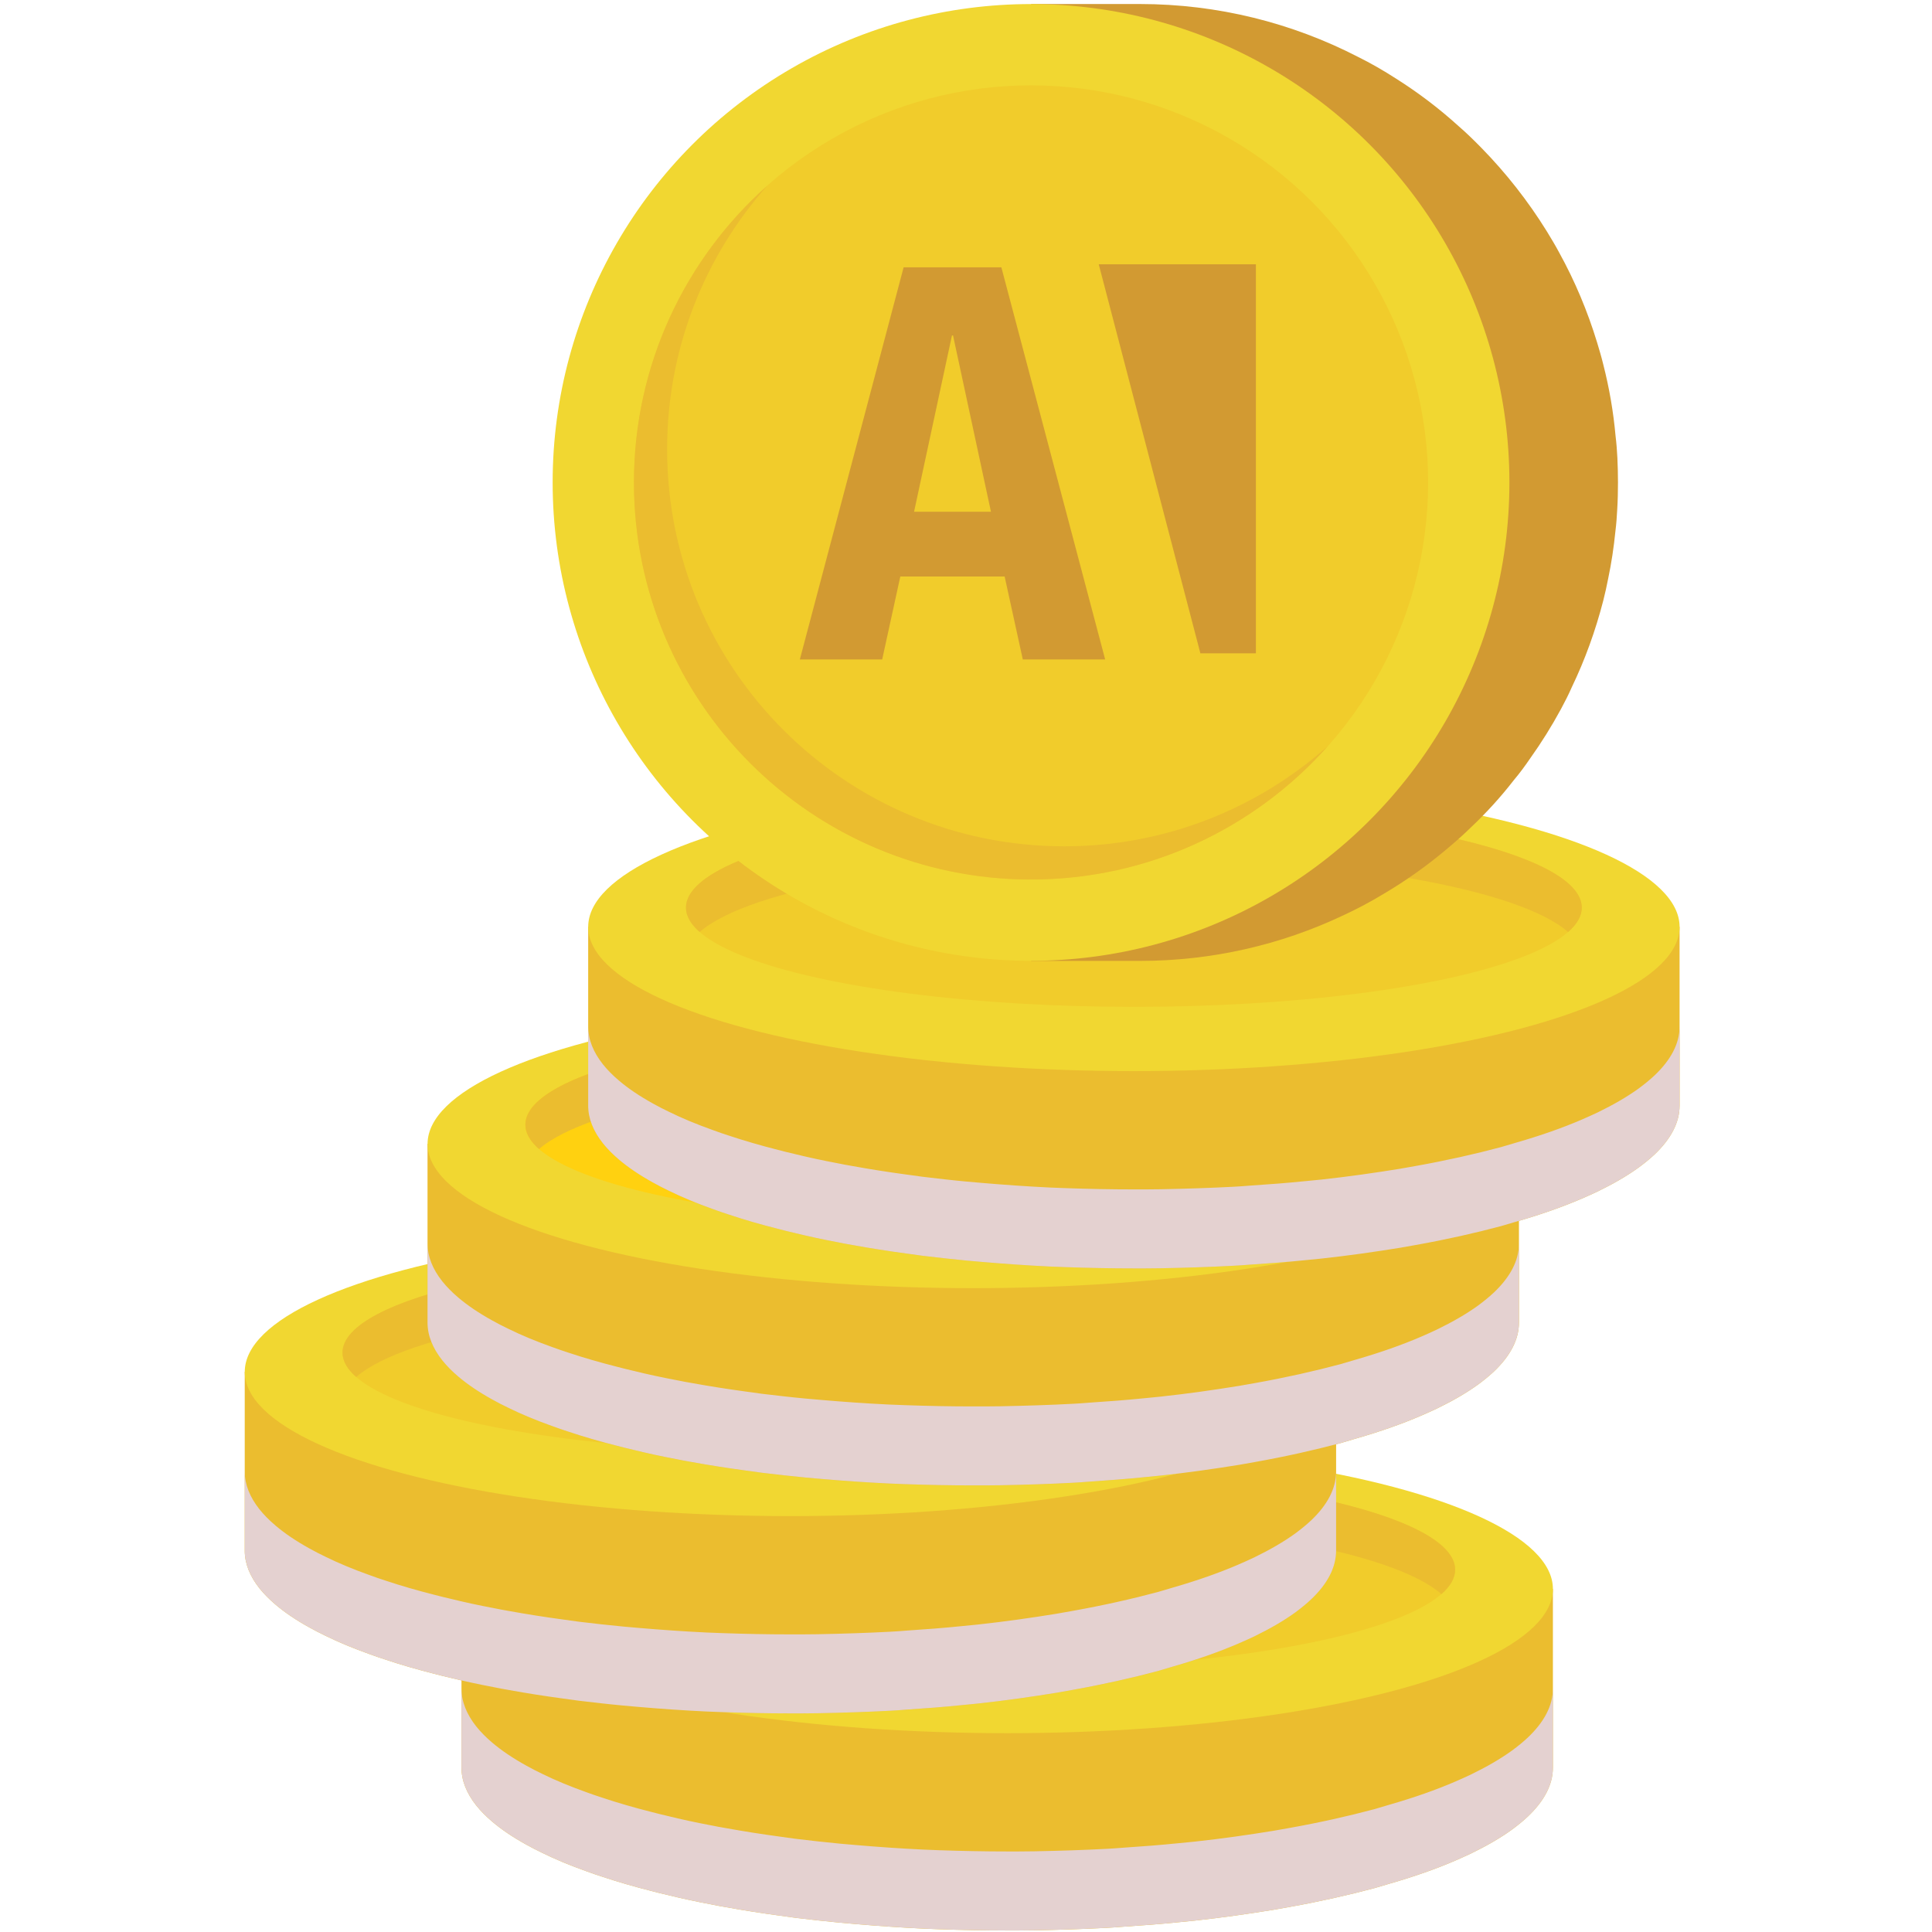 <?xml version="1.0" encoding="utf-8"?>
<!-- Generator: Adobe Illustrator 17.0.0, SVG Export Plug-In . SVG Version: 6.00 Build 0)  -->
<!DOCTYPE svg PUBLIC "-//W3C//DTD SVG 1.1//EN" "http://www.w3.org/Graphics/SVG/1.1/DTD/svg11.dtd">
<svg version="1.1" id="Layer_1" xmlns="http://www.w3.org/2000/svg" xmlns:xlink="http://www.w3.org/1999/xlink" x="0px" y="0px"
	 width="100px" height="100px" viewBox="0 0 100 100" enable-background="new 0 0 100 100" xml:space="preserve">
<g>
	<g>
		<g>
			<g>
				<g>
					<path fill="#EBBD2F" d="M80.378,82.238v9.253c0,0.881-0.453,1.73-1.295,2.53c-0.24,0.226-0.517,0.453-0.824,0.679
						c-0.592,0.429-1.304,0.84-2.118,1.236c-0.263,0.122-0.537,0.25-0.824,0.372c-0.993,0.429-2.118,0.824-3.356,1.18
						c-0.269,0.08-0.541,0.161-0.819,0.242c-1.36,0.364-2.835,0.695-4.416,0.978c-0.269,0.048-0.547,0.097-0.824,0.146
						c-1.295,0.21-2.65,0.404-4.062,0.558c-0.273,0.023-0.546,0.057-0.819,0.081c-0.941,0.096-1.902,0.17-2.885,0.234
						c-0.273,0.024-0.546,0.041-0.824,0.057c-1.229,0.065-2.485,0.105-3.767,0.13c-0.272,0-0.546,0.008-0.823,0.008h-0.589
						c-1.196,0-2.372-0.024-3.531-0.065c-0.277-0.008-0.551-0.024-0.824-0.032c-1.182-0.056-2.339-0.138-3.47-0.235
						c-0.277-0.023-0.555-0.048-0.828-0.072c-0.781-0.073-1.544-0.162-2.292-0.25c-0.278-0.041-0.552-0.073-0.825-0.114
						c-0.951-0.129-1.877-0.274-2.768-0.436c-0.278-0.048-0.551-0.096-0.819-0.154c-0.776-0.145-1.521-0.307-2.241-0.484
						c-0.277-0.065-0.55-0.13-0.818-0.202c-0.894-0.227-1.737-0.47-2.533-0.736c-0.283-0.089-0.555-0.186-0.823-0.283
						c-0.839-0.299-1.606-0.614-2.293-0.954c-0.292-0.137-0.566-0.283-0.829-0.428c-0.688-0.38-1.275-0.776-1.761-1.188
						c-0.325-0.275-0.602-0.558-0.828-0.84c-0.499-0.631-0.764-1.286-0.764-1.956c0-2.747,0-9.253,0-9.253H80.378z"/>
					<ellipse fill="#F1D731" cx="52.133" cy="82.241" rx="28.245" ry="7.468"/>
					<ellipse fill="#F1CC2B" cx="52.133" cy="81.247" rx="23.184" ry="5.136"/>
					<path fill="#EBBD2F" d="M29.656,82.51c2.541-2.227,11.64-3.874,22.477-3.874s19.936,1.648,22.476,3.874
						c0.461-0.404,0.708-0.827,0.708-1.263c0-2.837-10.379-5.137-23.184-5.137c-12.805,0-23.184,2.299-23.184,5.137
						C28.949,81.683,29.196,82.106,29.656,82.51z"/>
					<path fill="#E4D1D0" d="M79.083,89.932c-0.24,0.226-0.517,0.452-0.824,0.678c-0.592,0.428-1.304,0.841-2.118,1.236
						c-0.263,0.122-0.537,0.251-0.824,0.372c-0.993,0.428-2.118,0.824-3.356,1.18c-0.269,0.08-0.541,0.161-0.819,0.243
						c-1.36,0.363-2.835,0.695-4.416,0.977c-0.269,0.049-0.547,0.097-0.824,0.146c-1.295,0.21-2.65,0.405-4.062,0.558
						c-0.273,0.024-0.546,0.056-0.819,0.08c-0.941,0.097-1.902,0.17-2.885,0.235c-0.273,0.024-0.546,0.04-0.824,0.057
						c-1.229,0.065-2.485,0.105-3.767,0.129c-0.272,0-0.546,0.008-0.823,0.008h-0.589c-1.196,0-2.372-0.024-3.531-0.064
						c-0.277-0.008-0.551-0.024-0.824-0.033c-1.182-0.056-2.339-0.137-3.47-0.234c-0.277-0.024-0.555-0.049-0.828-0.072
						c-0.781-0.073-1.544-0.162-2.292-0.251c-0.278-0.04-0.552-0.072-0.825-0.114c-0.951-0.129-1.877-0.275-2.768-0.436
						c-0.278-0.048-0.551-0.096-0.819-0.153c-0.776-0.145-1.521-0.307-2.241-0.485c-0.277-0.065-0.55-0.13-0.818-0.202
						c-0.894-0.227-1.737-0.469-2.533-0.736c-0.283-0.089-0.555-0.186-0.823-0.283c-0.839-0.299-1.606-0.614-2.293-0.953
						c-0.292-0.138-0.566-0.283-0.829-0.428c-0.688-0.38-1.275-0.776-1.761-1.188c-0.325-0.275-0.602-0.558-0.828-0.84
						c-0.499-0.631-0.764-1.285-0.764-1.957c0,1.531,0,3.069,0,4.09c0,0.67,0.265,1.326,0.764,1.956
						c0.226,0.282,0.503,0.565,0.828,0.84c0.486,0.412,1.073,0.808,1.761,1.188c0.263,0.145,0.537,0.291,0.829,0.428
						c0.687,0.34,1.454,0.655,2.293,0.954c0.268,0.097,0.54,0.194,0.823,0.283c0.795,0.266,1.638,0.509,2.533,0.736
						c0.269,0.072,0.541,0.137,0.818,0.202c0.721,0.177,1.465,0.339,2.241,0.484c0.269,0.057,0.541,0.106,0.819,0.154
						c0.89,0.162,1.817,0.307,2.768,0.436c0.273,0.041,0.547,0.073,0.825,0.114c0.748,0.089,1.51,0.178,2.292,0.25
						c0.273,0.024,0.551,0.049,0.828,0.072c1.13,0.097,2.288,0.179,3.47,0.235c0.273,0.008,0.546,0.025,0.824,0.032
						c1.158,0.041,2.335,0.065,3.531,0.065h0.589c0.277,0,0.551-0.008,0.823-0.008c1.281-0.025,2.537-0.065,3.767-0.13
						c0.277-0.016,0.551-0.032,0.824-0.057c0.983-0.064,1.944-0.138,2.885-0.234c0.273-0.024,0.546-0.057,0.819-0.081
						c1.412-0.154,2.768-0.348,4.062-0.558c0.277-0.048,0.555-0.097,0.824-0.146c1.581-0.283,3.055-0.614,4.416-0.978
						c0.278-0.081,0.55-0.162,0.819-0.242c1.238-0.356,2.363-0.752,3.356-1.18c0.288-0.121,0.561-0.25,0.824-0.372
						c0.814-0.396,1.527-0.808,2.118-1.236c0.307-0.227,0.584-0.453,0.824-0.679c0.842-0.8,1.295-1.648,1.295-2.53v-4.09
						C80.378,88.282,79.926,89.131,79.083,89.932z"/>
				</g>
				<g>
					<path fill="#EBBD2F" d="M69.157,71.001v9.254c0,0.881-0.451,1.729-1.294,2.53c-0.24,0.226-0.517,0.452-0.823,0.679
						c-0.593,0.428-1.304,0.841-2.118,1.237c-0.264,0.121-0.537,0.251-0.825,0.371c-0.993,0.428-2.118,0.825-3.355,1.18
						c-0.269,0.081-0.542,0.161-0.819,0.243c-1.36,0.364-2.834,0.694-4.415,0.977c-0.269,0.048-0.547,0.097-0.824,0.146
						c-1.295,0.21-2.65,0.404-4.063,0.558c-0.272,0.024-0.545,0.056-0.819,0.08c-0.941,0.097-1.902,0.17-2.886,0.235
						c-0.273,0.024-0.545,0.041-0.824,0.057c-1.228,0.065-2.486,0.105-3.767,0.13c-0.272,0-0.546,0.008-0.824,0.008h-0.588
						c-1.196,0-2.372-0.025-3.53-0.066c-0.278-0.007-0.55-0.024-0.824-0.032c-1.181-0.056-2.34-0.137-3.469-0.234
						c-0.278-0.024-0.556-0.049-0.828-0.073c-0.782-0.072-1.544-0.162-2.293-0.25c-0.277-0.04-0.551-0.073-0.824-0.113
						c-0.951-0.129-1.879-0.275-2.768-0.436c-0.279-0.048-0.551-0.097-0.82-0.154c-0.776-0.145-1.519-0.307-2.24-0.485
						c-0.277-0.065-0.551-0.129-0.819-0.202c-0.895-0.227-1.738-0.469-2.534-0.736c-0.282-0.089-0.555-0.186-0.823-0.283
						c-0.838-0.299-1.605-0.614-2.292-0.954c-0.292-0.137-0.565-0.282-0.829-0.428c-0.688-0.379-1.276-0.776-1.76-1.188
						c-0.325-0.275-0.603-0.557-0.829-0.84c-0.499-0.63-0.763-1.285-0.763-1.956c0-2.748,0-9.254,0-9.254H69.157z"/>
					<ellipse fill="#F1D731" cx="40.913" cy="71.005" rx="28.244" ry="7.468"/>
					<ellipse fill="#F1CC2B" cx="40.912" cy="70.012" rx="23.184" ry="5.136"/>
					<path fill="#EBBD2F" d="M18.437,71.274c2.54-2.226,11.639-3.873,22.476-3.873c10.838,0,19.936,1.647,22.476,3.873
						c0.462-0.404,0.708-0.827,0.708-1.262c0-2.837-10.38-5.138-23.184-5.138c-12.804,0-23.185,2.3-23.185,5.138
						C17.728,70.447,17.976,70.87,18.437,71.274z"/>
					<path fill="#E4D1D0" d="M67.863,78.695c-0.24,0.226-0.517,0.452-0.823,0.678c-0.593,0.429-1.304,0.841-2.118,1.237
						c-0.264,0.122-0.537,0.251-0.825,0.372c-0.993,0.428-2.118,0.824-3.355,1.18c-0.269,0.08-0.542,0.161-0.819,0.242
						c-1.36,0.364-2.834,0.695-4.415,0.977c-0.269,0.049-0.547,0.097-0.824,0.146c-1.295,0.211-2.65,0.404-4.063,0.558
						c-0.272,0.024-0.545,0.056-0.819,0.081c-0.941,0.096-1.902,0.17-2.886,0.234c-0.273,0.025-0.545,0.041-0.824,0.057
						c-1.228,0.065-2.486,0.105-3.767,0.13c-0.272,0-0.546,0.008-0.824,0.008h-0.588c-1.196,0-2.372-0.024-3.53-0.065
						c-0.278-0.008-0.55-0.024-0.824-0.032c-1.181-0.057-2.34-0.138-3.469-0.235c-0.278-0.024-0.556-0.048-0.828-0.072
						c-0.782-0.073-1.544-0.162-2.293-0.251c-0.277-0.04-0.551-0.073-0.824-0.114c-0.951-0.128-1.879-0.275-2.768-0.436
						c-0.279-0.048-0.551-0.097-0.82-0.154c-0.776-0.145-1.519-0.307-2.24-0.484c-0.277-0.065-0.551-0.129-0.819-0.202
						c-0.895-0.226-1.738-0.469-2.534-0.735c-0.282-0.088-0.555-0.185-0.823-0.283c-0.838-0.3-1.605-0.614-2.292-0.954
						c-0.292-0.137-0.565-0.282-0.829-0.428c-0.688-0.38-1.276-0.776-1.76-1.188c-0.325-0.275-0.603-0.558-0.829-0.84
						c-0.499-0.63-0.763-1.285-0.763-1.956c0,1.531,0,3.069,0,4.089c0,0.671,0.263,1.326,0.763,1.956
						c0.226,0.282,0.504,0.565,0.829,0.84c0.484,0.413,1.072,0.809,1.76,1.188c0.264,0.146,0.537,0.291,0.829,0.428
						c0.687,0.34,1.454,0.655,2.292,0.954c0.268,0.098,0.541,0.194,0.823,0.283c0.796,0.267,1.638,0.509,2.534,0.736
						c0.268,0.072,0.541,0.137,0.819,0.202c0.721,0.178,1.464,0.34,2.24,0.485c0.269,0.057,0.542,0.106,0.82,0.154
						c0.889,0.162,1.817,0.307,2.768,0.436c0.272,0.041,0.546,0.073,0.824,0.113c0.749,0.088,1.511,0.178,2.293,0.25
						c0.273,0.024,0.55,0.049,0.828,0.073c1.13,0.097,2.288,0.178,3.469,0.234c0.273,0.008,0.546,0.025,0.824,0.032
						c1.158,0.041,2.334,0.066,3.53,0.066h0.588c0.278,0,0.551-0.008,0.824-0.008c1.281-0.025,2.538-0.065,3.767-0.13
						c0.279-0.016,0.55-0.032,0.824-0.057c0.984-0.065,1.945-0.137,2.886-0.235c0.274-0.024,0.546-0.056,0.819-0.08
						c1.413-0.153,2.768-0.348,4.063-0.558c0.277-0.049,0.556-0.097,0.824-0.146c1.581-0.283,3.055-0.614,4.415-0.977
						c0.277-0.082,0.55-0.162,0.819-0.243c1.238-0.356,2.363-0.752,3.355-1.18c0.288-0.12,0.561-0.25,0.825-0.371
						c0.813-0.396,1.525-0.809,2.118-1.237c0.306-0.227,0.584-0.453,0.823-0.679c0.844-0.8,1.294-1.649,1.294-2.53v-4.089
						C69.157,77.047,68.706,77.895,67.863,78.695z"/>
				</g>
				<g>
					<path fill="#EBBD2F" d="M78.621,59.204v9.253c0,0.881-0.453,1.73-1.295,2.531c-0.24,0.225-0.517,0.452-0.824,0.678
						c-0.592,0.428-1.304,0.841-2.118,1.236c-0.263,0.122-0.537,0.251-0.824,0.372c-0.993,0.428-2.118,0.824-3.356,1.18
						c-0.269,0.081-0.541,0.162-0.819,0.243c-1.36,0.363-2.835,0.695-4.416,0.977c-0.269,0.049-0.547,0.098-0.824,0.146
						c-1.295,0.21-2.65,0.404-4.062,0.557c-0.273,0.024-0.546,0.056-0.819,0.081c-0.941,0.097-1.902,0.17-2.885,0.234
						c-0.273,0.024-0.546,0.04-0.824,0.057c-1.229,0.065-2.485,0.105-3.767,0.129c-0.272,0-0.546,0.008-0.823,0.008h-0.589
						c-1.196,0-2.372-0.024-3.531-0.064c-0.277-0.008-0.551-0.024-0.824-0.033c-1.182-0.057-2.339-0.137-3.47-0.234
						c-0.277-0.024-0.555-0.049-0.828-0.073c-0.781-0.073-1.544-0.162-2.292-0.251c-0.278-0.04-0.552-0.073-0.825-0.113
						c-0.951-0.129-1.877-0.275-2.768-0.436c-0.278-0.048-0.551-0.096-0.819-0.153c-0.776-0.145-1.521-0.307-2.241-0.485
						c-0.277-0.065-0.55-0.13-0.818-0.202c-0.894-0.227-1.737-0.469-2.533-0.736c-0.283-0.089-0.555-0.186-0.823-0.283
						c-0.839-0.299-1.606-0.614-2.293-0.954c-0.292-0.137-0.566-0.283-0.829-0.428c-0.688-0.38-1.275-0.775-1.761-1.188
						c-0.325-0.274-0.602-0.558-0.828-0.84c-0.499-0.63-0.764-1.285-0.764-1.956c0-2.747,0-9.253,0-9.253H78.621z"/>
					<ellipse fill="#F1D731" cx="50.376" cy="59.208" rx="28.245" ry="7.467"/>
					<ellipse fill="#FFD110" cx="50.376" cy="58.214" rx="23.184" ry="5.136"/>
					<path fill="#EBBD2F" d="M27.899,59.477c2.541-2.227,11.64-3.874,22.477-3.874s19.936,1.647,22.476,3.874
						c0.461-0.404,0.708-0.827,0.708-1.263c0-2.836-10.379-5.136-23.184-5.136c-12.805,0-23.184,2.3-23.184,5.136
						C27.192,58.65,27.439,59.073,27.899,59.477z"/>
					<path fill="#E4D1D0" d="M77.326,66.898c-0.24,0.226-0.517,0.452-0.824,0.679c-0.592,0.428-1.304,0.84-2.118,1.236
						c-0.263,0.122-0.537,0.251-0.824,0.372c-0.993,0.429-2.118,0.824-3.356,1.181c-0.269,0.08-0.541,0.161-0.819,0.242
						c-1.36,0.364-2.835,0.695-4.416,0.978c-0.269,0.048-0.547,0.097-0.824,0.145c-1.295,0.21-2.65,0.404-4.062,0.557
						c-0.273,0.024-0.546,0.057-0.819,0.081c-0.941,0.096-1.902,0.169-2.885,0.233c-0.273,0.025-0.546,0.041-0.824,0.057
						c-1.229,0.065-2.485,0.105-3.767,0.129c-0.272,0-0.546,0.008-0.823,0.008h-0.589c-1.196,0-2.372-0.024-3.531-0.065
						c-0.277-0.008-0.551-0.024-0.824-0.032c-1.182-0.056-2.339-0.138-3.47-0.235c-0.277-0.024-0.555-0.049-0.828-0.072
						c-0.781-0.072-1.544-0.162-2.292-0.251c-0.278-0.041-0.552-0.073-0.825-0.114c-0.951-0.129-1.877-0.275-2.768-0.436
						c-0.278-0.048-0.551-0.097-0.819-0.154c-0.776-0.145-1.521-0.307-2.241-0.485c-0.277-0.065-0.55-0.13-0.818-0.202
						c-0.894-0.227-1.737-0.469-2.533-0.735c-0.283-0.09-0.555-0.187-0.823-0.283c-0.839-0.299-1.606-0.614-2.293-0.954
						c-0.292-0.138-0.566-0.283-0.829-0.428c-0.688-0.38-1.275-0.776-1.761-1.188c-0.325-0.275-0.602-0.558-0.828-0.84
						c-0.499-0.631-0.764-1.285-0.764-1.956c0,1.531,0,3.069,0,4.089c0,0.672,0.265,1.326,0.764,1.956
						c0.226,0.283,0.503,0.566,0.828,0.84c0.486,0.412,1.073,0.808,1.761,1.188c0.263,0.146,0.537,0.291,0.829,0.428
						c0.687,0.34,1.454,0.655,2.293,0.954c0.268,0.097,0.54,0.194,0.823,0.283c0.795,0.267,1.638,0.509,2.533,0.736
						c0.269,0.072,0.541,0.137,0.818,0.202c0.721,0.178,1.465,0.34,2.241,0.485c0.269,0.057,0.541,0.106,0.819,0.153
						c0.89,0.162,1.817,0.307,2.768,0.436c0.273,0.041,0.547,0.073,0.825,0.113c0.748,0.089,1.51,0.178,2.292,0.251
						c0.273,0.023,0.551,0.049,0.828,0.073c1.13,0.097,2.288,0.178,3.47,0.234c0.273,0.009,0.546,0.025,0.824,0.033
						c1.158,0.04,2.335,0.064,3.531,0.064h0.589c0.277,0,0.551-0.008,0.823-0.008c1.281-0.024,2.537-0.064,3.767-0.129
						c0.277-0.017,0.551-0.032,0.824-0.057c0.983-0.065,1.944-0.138,2.885-0.234c0.273-0.024,0.546-0.057,0.819-0.081
						c1.412-0.154,2.768-0.347,4.062-0.557c0.277-0.049,0.555-0.097,0.824-0.146c1.581-0.282,3.055-0.614,4.416-0.977
						c0.278-0.082,0.55-0.162,0.819-0.243c1.238-0.356,2.363-0.751,3.356-1.18c0.288-0.121,0.561-0.251,0.824-0.372
						c0.814-0.395,1.527-0.808,2.118-1.236c0.307-0.227,0.584-0.453,0.824-0.678c0.842-0.801,1.295-1.649,1.295-2.531v-4.089
						C78.621,65.25,78.168,66.098,77.326,66.898z"/>
				</g>
				<g>
					<path fill="#EBBD2F" d="M86.935,47.969v9.254c0,0.881-0.452,1.73-1.294,2.53c-0.241,0.227-0.519,0.453-0.825,0.678
						c-0.593,0.429-1.303,0.841-2.118,1.237c-0.264,0.122-0.537,0.251-0.824,0.372c-0.993,0.429-2.118,0.824-3.356,1.18
						c-0.268,0.08-0.541,0.162-0.819,0.242c-1.36,0.364-2.833,0.695-4.415,0.978c-0.268,0.049-0.546,0.098-0.824,0.146
						c-1.295,0.21-2.65,0.404-4.062,0.558c-0.274,0.024-0.547,0.056-0.819,0.081c-0.942,0.096-1.902,0.169-2.887,0.234
						c-0.271,0.024-0.545,0.041-0.823,0.056c-1.229,0.065-2.486,0.105-3.767,0.13c-0.273,0-0.546,0.008-0.823,0.008H58.69
						c-1.196,0-2.372-0.024-3.531-0.065c-0.277-0.008-0.55-0.024-0.823-0.032c-1.182-0.057-2.34-0.137-3.47-0.235
						c-0.277-0.024-0.555-0.049-0.829-0.072c-0.781-0.073-1.544-0.162-2.292-0.251c-0.277-0.04-0.551-0.073-0.825-0.114
						c-0.95-0.128-1.878-0.274-2.767-0.436c-0.277-0.048-0.551-0.096-0.82-0.154c-0.776-0.145-1.52-0.307-2.241-0.484
						c-0.277-0.065-0.55-0.13-0.818-0.203c-0.895-0.226-1.738-0.469-2.533-0.735c-0.283-0.088-0.555-0.186-0.823-0.282
						c-0.839-0.3-1.605-0.615-2.293-0.954c-0.292-0.137-0.565-0.283-0.829-0.428c-0.687-0.38-1.275-0.777-1.76-1.188
						c-0.326-0.275-0.603-0.558-0.828-0.84c-0.499-0.63-0.764-1.285-0.764-1.956c0-2.748,0-9.254,0-9.254H86.935z"/>
					<ellipse fill="#F1D731" cx="58.69" cy="47.972" rx="28.245" ry="7.468"/>
					<ellipse fill="#F1CC2B" cx="58.69" cy="46.979" rx="23.184" ry="5.136"/>
					<path fill="#EBBD2F" d="M36.213,48.241c2.541-2.227,11.639-3.874,22.476-3.874c10.838,0,19.935,1.647,22.477,3.874
						c0.46-0.404,0.707-0.827,0.707-1.262c0-2.837-10.379-5.137-23.184-5.137c-12.804,0-23.184,2.299-23.184,5.137
						C35.506,47.415,35.753,47.837,36.213,48.241z"/>
					<path fill="#E4D1D0" d="M85.64,55.663c-0.241,0.226-0.519,0.452-0.825,0.679c-0.593,0.428-1.303,0.84-2.118,1.236
						c-0.264,0.122-0.537,0.25-0.824,0.372c-0.993,0.428-2.118,0.824-3.356,1.18c-0.268,0.08-0.541,0.162-0.819,0.242
						c-1.36,0.364-2.833,0.695-4.415,0.978c-0.268,0.049-0.546,0.097-0.824,0.146c-1.295,0.21-2.65,0.404-4.062,0.558
						c-0.274,0.023-0.547,0.056-0.819,0.08c-0.942,0.096-1.902,0.17-2.887,0.234c-0.271,0.024-0.545,0.04-0.823,0.057
						c-1.229,0.065-2.486,0.104-3.767,0.13c-0.273,0-0.546,0.008-0.823,0.008H58.69c-1.196,0-2.372-0.024-3.531-0.065
						c-0.277-0.008-0.55-0.024-0.823-0.032c-1.182-0.057-2.34-0.138-3.47-0.235c-0.277-0.023-0.555-0.049-0.829-0.072
						c-0.781-0.072-1.544-0.162-2.292-0.251c-0.277-0.04-0.551-0.072-0.825-0.113c-0.95-0.129-1.878-0.274-2.767-0.436
						c-0.277-0.048-0.551-0.096-0.82-0.153c-0.776-0.146-1.52-0.307-2.241-0.485c-0.277-0.065-0.55-0.13-0.818-0.202
						c-0.895-0.227-1.738-0.47-2.533-0.736c-0.283-0.089-0.555-0.185-0.823-0.283c-0.839-0.299-1.605-0.614-2.293-0.954
						c-0.292-0.137-0.565-0.283-0.829-0.428c-0.687-0.38-1.275-0.776-1.76-1.188c-0.326-0.275-0.603-0.558-0.828-0.84
						c-0.499-0.631-0.764-1.285-0.764-1.956c0,1.531,0,3.069,0,4.089c0,0.671,0.264,1.326,0.764,1.956
						c0.225,0.282,0.502,0.565,0.828,0.84c0.485,0.412,1.073,0.808,1.76,1.188c0.263,0.145,0.537,0.29,0.829,0.428
						c0.688,0.34,1.454,0.654,2.293,0.954c0.268,0.097,0.54,0.194,0.823,0.282c0.796,0.267,1.638,0.51,2.533,0.735
						c0.268,0.073,0.541,0.138,0.818,0.203c0.721,0.177,1.464,0.339,2.241,0.484c0.269,0.057,0.542,0.106,0.82,0.154
						c0.89,0.162,1.817,0.308,2.767,0.436c0.273,0.041,0.547,0.073,0.825,0.114c0.748,0.088,1.511,0.178,2.292,0.251
						c0.273,0.024,0.551,0.048,0.829,0.072c1.13,0.097,2.288,0.178,3.47,0.235c0.272,0.008,0.546,0.024,0.823,0.032
						c1.159,0.04,2.335,0.065,3.531,0.065h0.589c0.277,0,0.55-0.008,0.823-0.008c1.281-0.024,2.537-0.065,3.767-0.13
						c0.277-0.016,0.551-0.032,0.823-0.056c0.985-0.064,1.945-0.137,2.887-0.234c0.273-0.025,0.545-0.057,0.819-0.081
						c1.412-0.154,2.767-0.348,4.062-0.558c0.278-0.048,0.556-0.097,0.824-0.146c1.582-0.283,3.055-0.614,4.415-0.978
						c0.278-0.08,0.551-0.162,0.819-0.242c1.238-0.356,2.363-0.752,3.356-1.18c0.287-0.121,0.56-0.25,0.824-0.372
						c0.815-0.396,1.525-0.808,2.118-1.237c0.306-0.226,0.584-0.452,0.825-0.678c0.842-0.8,1.294-1.649,1.294-2.53v-4.089
						C86.935,54.014,86.483,54.862,85.64,55.663z"/>
				</g>
			</g>
		</g>
		<g>
			<path fill="#D29A32" d="M83.746,24.972c0,0.468-0.01,0.928-0.038,1.387c-0.019,0.384-0.047,0.759-0.094,1.134
				c-0.084,0.835-0.205,1.649-0.375,2.454c-0.074,0.386-0.159,0.76-0.253,1.135c-0.403,1.563-0.945,3.063-1.63,4.487
				c-0.168,0.385-0.365,0.769-0.562,1.134c-0.478,0.881-1.003,1.724-1.584,2.539c-0.262,0.384-0.543,0.768-0.852,1.134
				c-0.675,0.872-1.425,1.696-2.23,2.455c-0.413,0.403-0.834,0.778-1.265,1.133c-1.021,0.862-2.108,1.63-3.252,2.305
				c-0.693,0.422-1.405,0.796-2.136,1.133c-3.186,1.5-6.737,2.334-10.484,2.334h-5.623V0.208c0,0,1.677,0,5.623,0
				c4.056,0,7.897,0.985,11.281,2.727c0.684,0.337,1.348,0.722,1.986,1.133c1.143,0.721,2.231,1.546,3.232,2.455
				c0.413,0.356,0.806,0.741,1.191,1.134c1.274,1.302,2.407,2.745,3.373,4.301c0.223,0.366,0.45,0.74,0.655,1.125
				c0.806,1.462,1.461,3.017,1.958,4.647c0.113,0.374,0.225,0.749,0.318,1.133c0.309,1.209,0.525,2.446,0.637,3.71
				c0.047,0.375,0.075,0.75,0.094,1.133C83.736,24.128,83.746,24.55,83.746,24.972z"/>
			<circle fill="#F1D731" cx="53.366" cy="24.971" r="24.761"/>
			<circle fill="#F1CC2B" cx="53.366" cy="24.971" r="20.553"/>
			<path fill="#EBBD2F" d="M55.083,43.805c-11.351,0-20.553-9.202-20.553-20.552c0-5.238,1.963-10.015,5.187-13.644
				c-4.234,3.765-6.905,9.25-6.905,15.362c0,11.351,9.202,20.553,20.553,20.553c6.113,0,11.6-2.673,15.365-6.908
				C65.102,41.843,60.323,43.805,55.083,43.805z"/>
		</g>
	</g>
</g>
<path fill="#D29A32" d="M46.771,13.838h5.06l5.372,20.295h-4.263l-0.94-4.293h-5.4l-0.938,4.293H41.4L46.771,13.838z M47.312,26.487
	h3.98l-1.963-9.124h-0.056L47.312,26.487z"/>
<polygon fill="#D29A32" points="62.132,33.816 56.871,13.68 65.005,13.68 65.005,33.816 "/>
</svg>
